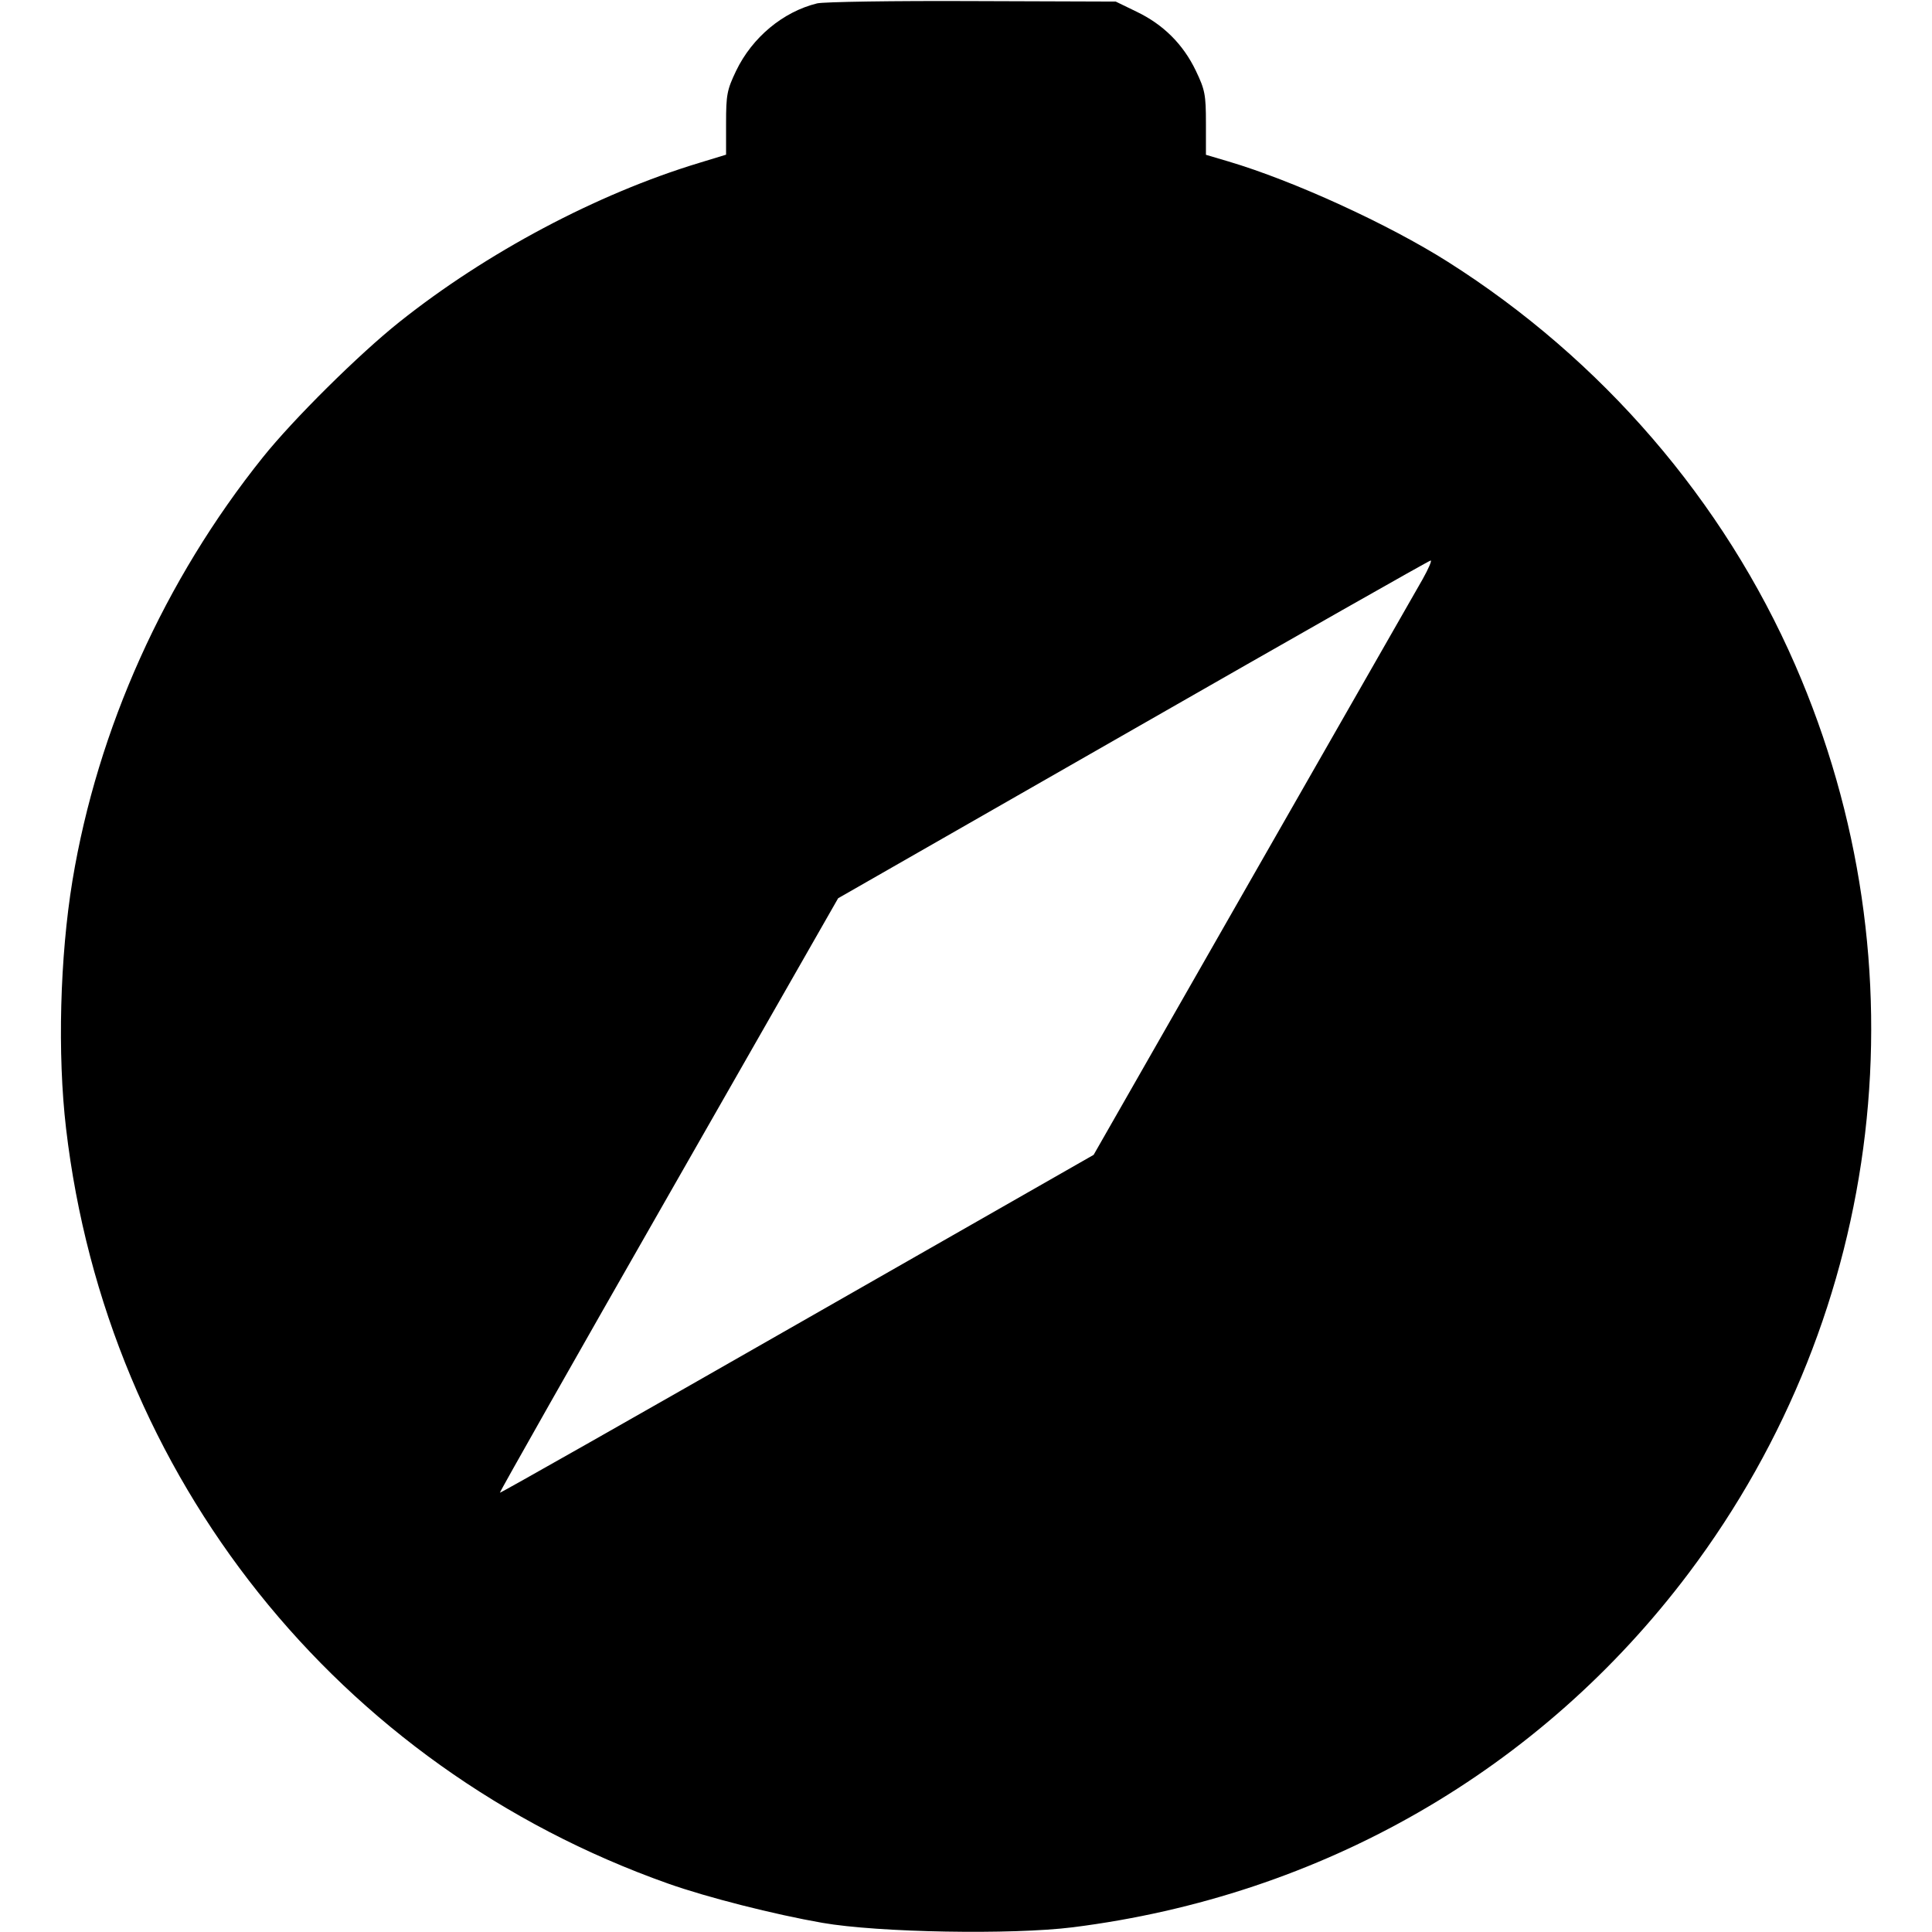 <svg width="16" height="16" fill="currentColor" xmlns="http://www.w3.org/2000/svg"><path d="M6.767 0.028 C 6.485 0.097,6.229 0.310,6.096 0.587 C 6.021 0.744,6.013 0.784,6.013 1.020 L 6.013 1.281 5.787 1.350 C 4.943 1.606,4.030 2.091,3.307 2.667 C 2.973 2.933,2.429 3.472,2.177 3.787 C 1.361 4.805,0.808 6.036,0.600 7.293 C 0.496 7.926,0.475 8.731,0.547 9.345 C 0.885 12.231,2.797 14.630,5.533 15.599 C 5.854 15.713,6.414 15.855,6.810 15.924 C 7.274 16.005,8.381 16.024,8.884 15.961 C 10.947 15.701,12.757 14.660,13.986 13.027 C 15.618 10.857,15.953 7.999,14.867 5.507 C 14.274 4.146,13.266 2.976,11.990 2.168 C 11.499 1.857,10.713 1.497,10.173 1.337 L 9.987 1.282 9.987 1.021 C 9.987 0.784,9.979 0.744,9.904 0.587 C 9.799 0.367,9.634 0.203,9.413 0.097 L 9.240 0.013 8.053 0.009 C 7.401 0.006,6.822 0.015,6.767 0.028 M11.782 4.796 C 11.733 4.881,11.100 5.989,10.375 7.257 L 9.057 9.564 6.602 10.966 C 5.252 11.738,4.144 12.366,4.140 12.362 C 4.136 12.358,4.764 11.249,5.537 9.897 L 6.941 7.439 9.384 6.041 C 10.727 5.272,11.836 4.642,11.848 4.642 C 11.860 4.641,11.830 4.710,11.782 4.796 " stroke="none" fill-rule="evenodd"></path></svg>